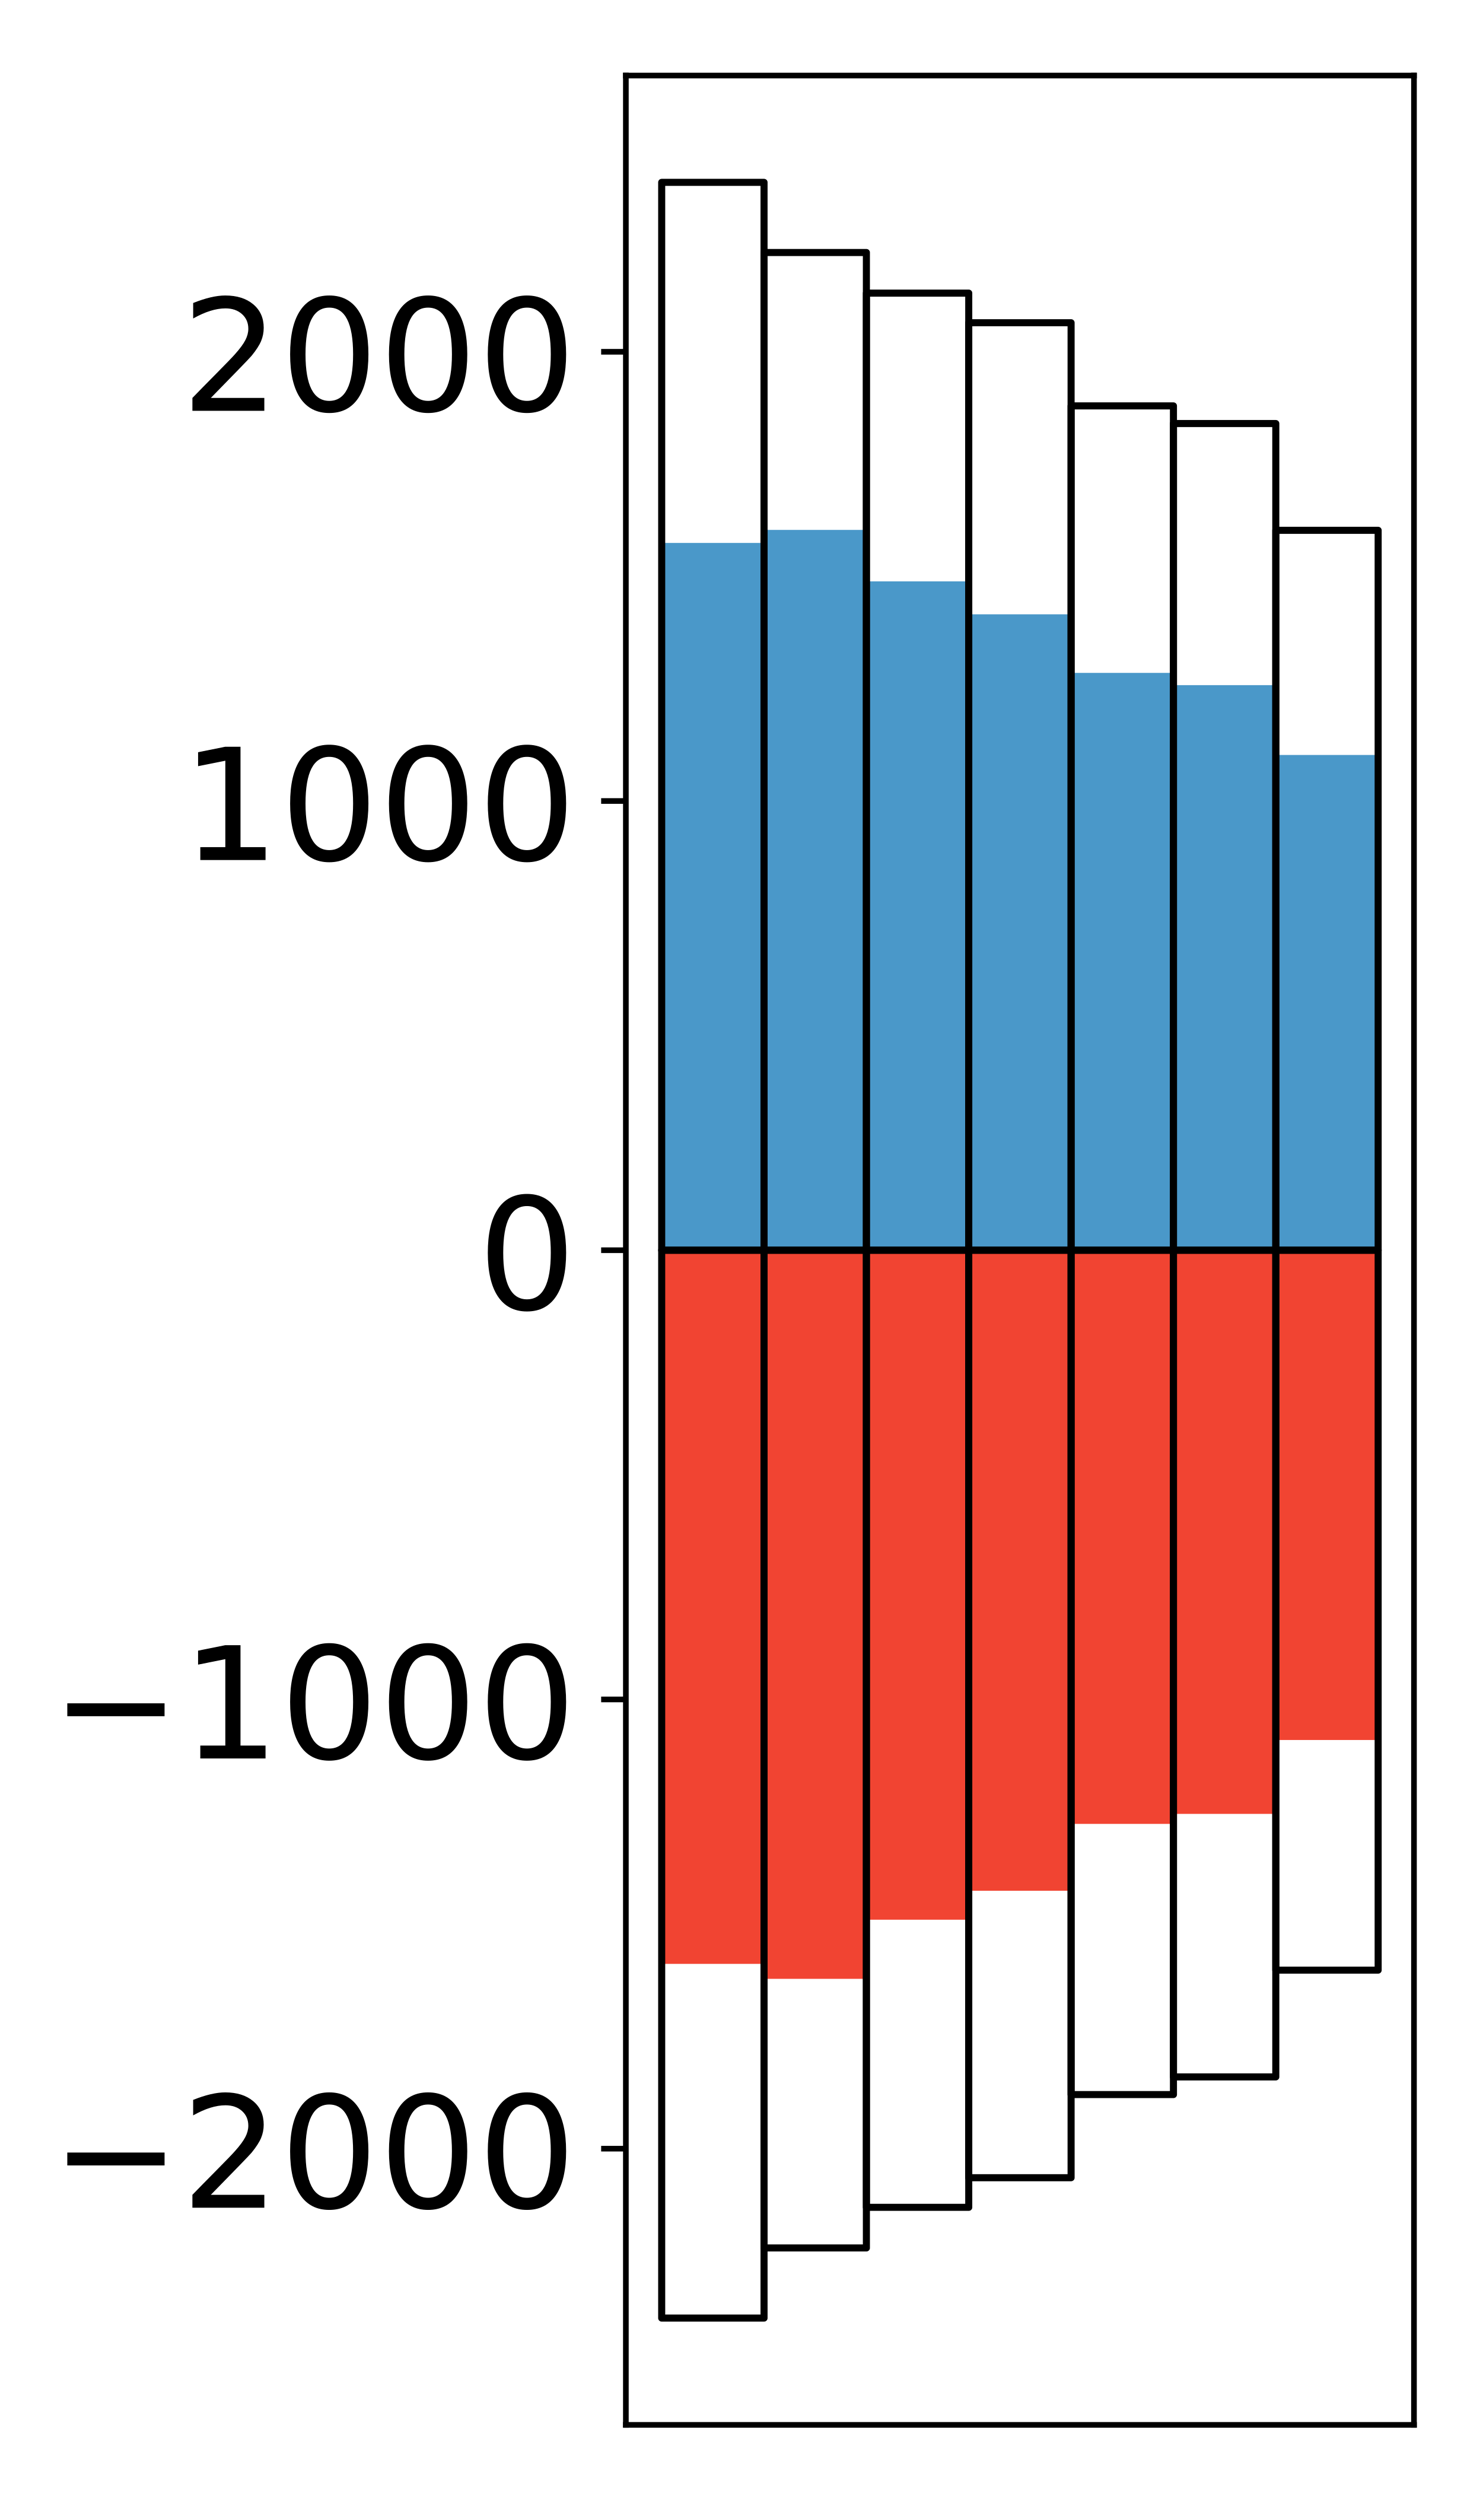 <?xml version="1.0" encoding="utf-8" standalone="no"?>
<!DOCTYPE svg PUBLIC "-//W3C//DTD SVG 1.1//EN"
  "http://www.w3.org/Graphics/SVG/1.1/DTD/svg11.dtd">
<!-- Created with matplotlib (http://matplotlib.org/) -->
<svg height="354pt" version="1.1" viewBox="0 0 210 354" width="210pt" xmlns="http://www.w3.org/2000/svg" xmlns:xlink="http://www.w3.org/1999/xlink">
 <defs>
  <style type="text/css">
*{stroke-linecap:butt;stroke-linejoin:round;}
  </style>
 </defs>
 <g id="figure_1">
  <g id="patch_1">
   <path d="M 0 354.04 
L 210.925 354.04 
L 210.925 0 
L 0 0 
z
" style="fill:#ffffff;"/>
  </g>
  <g id="axes_1">
   <g id="patch_2">
    <path d="M 88.625 343.34 
L 200.225 343.34 
L 200.225 10.7 
L 88.625 10.7 
z
" style="fill:#ffffff;"/>
   </g>
   <g id="matplotlib.axis_1"/>
   <g id="matplotlib.axis_2">
    <g id="ytick_1">
     <g id="line2d_1">
      <defs>
       <path d="M 0 0 
L -3.5 0 
" id="m8e594b005e" style="stroke:#000000;stroke-width:0.8;"/>
      </defs>
      <g>
       <use style="stroke:#000000;stroke-width:0.8;" x="88.625" xlink:href="#m8e594b005e" y="304.231"/>
      </g>
     </g>
     <g id="text_1">
      <!-- −2000 -->
      <defs>
       <path d="M 10.594 35.5 
L 73.188 35.5 
L 73.188 27.203 
L 10.594 27.203 
z
" id="DejaVuSans-2212"/>
       <path d="M 19.188 8.297 
L 53.609 8.297 
L 53.609 0 
L 7.328 0 
L 7.328 8.297 
Q 12.938 14.109 22.625 23.891 
Q 32.328 33.688 34.812 36.531 
Q 39.547 41.844 41.422 45.531 
Q 43.312 49.219 43.312 52.781 
Q 43.312 58.594 39.234 62.25 
Q 35.156 65.922 28.609 65.922 
Q 23.969 65.922 18.812 64.312 
Q 13.672 62.703 7.812 59.422 
L 7.812 69.391 
Q 13.766 71.781 18.938 73 
Q 24.125 74.219 28.422 74.219 
Q 39.75 74.219 46.484 68.547 
Q 53.219 62.891 53.219 53.422 
Q 53.219 48.922 51.531 44.891 
Q 49.859 40.875 45.406 35.406 
Q 44.188 33.984 37.641 27.219 
Q 31.109 20.453 19.188 8.297 
z
" id="DejaVuSans-32"/>
       <path d="M 31.781 66.406 
Q 24.172 66.406 20.328 58.906 
Q 16.5 51.422 16.5 36.375 
Q 16.5 21.391 20.328 13.891 
Q 24.172 6.391 31.781 6.391 
Q 39.453 6.391 43.281 13.891 
Q 47.125 21.391 47.125 36.375 
Q 47.125 51.422 43.281 58.906 
Q 39.453 66.406 31.781 66.406 
z
M 31.781 74.219 
Q 44.047 74.219 50.516 64.516 
Q 56.984 54.828 56.984 36.375 
Q 56.984 17.969 50.516 8.266 
Q 44.047 -1.422 31.781 -1.422 
Q 19.531 -1.422 13.062 8.266 
Q 6.594 17.969 6.594 36.375 
Q 6.594 54.828 13.062 64.516 
Q 19.531 74.219 31.781 74.219 
z
" id="DejaVuSans-30"/>
      </defs>
      <g transform="translate(7.2 312.59)scale(0.22 -0.22)">
       <use xlink:href="#DejaVuSans-2212"/>
       <use x="83.789" xlink:href="#DejaVuSans-32"/>
       <use x="147.412" xlink:href="#DejaVuSans-30"/>
       <use x="211.035" xlink:href="#DejaVuSans-30"/>
       <use x="274.658" xlink:href="#DejaVuSans-30"/>
      </g>
     </g>
    </g>
    <g id="ytick_2">
     <g id="line2d_2">
      <g>
       <use style="stroke:#000000;stroke-width:0.8;" x="88.625" xlink:href="#m8e594b005e" y="240.626"/>
      </g>
     </g>
     <g id="text_2">
      <!-- −1000 -->
      <defs>
       <path d="M 12.406 8.297 
L 28.516 8.297 
L 28.516 63.922 
L 10.984 60.406 
L 10.984 69.391 
L 28.422 72.906 
L 38.281 72.906 
L 38.281 8.297 
L 54.391 8.297 
L 54.391 0 
L 12.406 0 
z
" id="DejaVuSans-31"/>
      </defs>
      <g transform="translate(7.2 248.984)scale(0.22 -0.22)">
       <use xlink:href="#DejaVuSans-2212"/>
       <use x="83.789" xlink:href="#DejaVuSans-31"/>
       <use x="147.412" xlink:href="#DejaVuSans-30"/>
       <use x="211.035" xlink:href="#DejaVuSans-30"/>
       <use x="274.658" xlink:href="#DejaVuSans-30"/>
      </g>
     </g>
    </g>
    <g id="ytick_3">
     <g id="line2d_3">
      <g>
       <use style="stroke:#000000;stroke-width:0.8;" x="88.625" xlink:href="#m8e594b005e" y="177.02"/>
      </g>
     </g>
     <g id="text_3">
      <!-- 0 -->
      <g transform="translate(67.628 185.378)scale(0.22 -0.22)">
       <use xlink:href="#DejaVuSans-30"/>
      </g>
     </g>
    </g>
    <g id="ytick_4">
     <g id="line2d_4">
      <g>
       <use style="stroke:#000000;stroke-width:0.8;" x="88.625" xlink:href="#m8e594b005e" y="113.414"/>
      </g>
     </g>
     <g id="text_4">
      <!-- 1000 -->
      <g transform="translate(25.635 121.773)scale(0.22 -0.22)">
       <use xlink:href="#DejaVuSans-31"/>
       <use x="63.623" xlink:href="#DejaVuSans-30"/>
       <use x="127.246" xlink:href="#DejaVuSans-30"/>
       <use x="190.869" xlink:href="#DejaVuSans-30"/>
      </g>
     </g>
    </g>
    <g id="ytick_5">
     <g id="line2d_5">
      <g>
       <use style="stroke:#000000;stroke-width:0.8;" x="88.625" xlink:href="#m8e594b005e" y="49.809"/>
      </g>
     </g>
     <g id="text_5">
      <!-- 2000 -->
      <g transform="translate(25.635 58.167)scale(0.22 -0.22)">
       <use xlink:href="#DejaVuSans-32"/>
       <use x="63.623" xlink:href="#DejaVuSans-30"/>
       <use x="127.246" xlink:href="#DejaVuSans-30"/>
       <use x="190.869" xlink:href="#DejaVuSans-30"/>
      </g>
     </g>
    </g>
   </g>
   <g id="patch_3">
    <path clip-path="url(#p0ad5c380b8)" d="M 93.698 177.02 
L 108.192 177.02 
L 108.192 76.875 
L 93.698 76.875 
z
" style="fill:#4a98c9;"/>
   </g>
   <g id="patch_4">
    <path clip-path="url(#p0ad5c380b8)" d="M 108.192 177.02 
L 122.685 177.02 
L 122.685 75.03 
L 108.192 75.03 
z
" style="fill:#4a98c9;"/>
   </g>
   <g id="patch_5">
    <path clip-path="url(#p0ad5c380b8)" d="M 122.685 177.02 
L 137.179 177.02 
L 137.179 82.317 
L 122.685 82.317 
z
" style="fill:#4a98c9;"/>
   </g>
   <g id="patch_6">
    <path clip-path="url(#p0ad5c380b8)" d="M 137.179 177.02 
L 151.672 177.02 
L 151.672 86.981 
L 137.179 86.981 
z
" style="fill:#4a98c9;"/>
   </g>
   <g id="patch_7">
    <path clip-path="url(#p0ad5c380b8)" d="M 151.672 177.02 
L 166.166 177.02 
L 166.166 95.275 
L 151.672 95.275 
z
" style="fill:#4a98c9;"/>
   </g>
   <g id="patch_8">
    <path clip-path="url(#p0ad5c380b8)" d="M 166.166 177.02 
L 180.659 177.02 
L 180.659 97.01 
L 166.166 97.01 
z
" style="fill:#4a98c9;"/>
   </g>
   <g id="patch_9">
    <path clip-path="url(#p0ad5c380b8)" d="M 180.659 177.02 
L 195.153 177.02 
L 195.153 106.897 
L 180.659 106.897 
z
" style="fill:#4a98c9;"/>
   </g>
   <g id="patch_10">
    <path clip-path="url(#p0ad5c380b8)" d="M 93.698 177.02 
L 108.192 177.02 
L 108.192 278.067 
L 93.698 278.067 
z
" style="fill:#f14432;"/>
   </g>
   <g id="patch_11">
    <path clip-path="url(#p0ad5c380b8)" d="M 108.192 177.02 
L 122.685 177.02 
L 122.685 280.184 
L 108.192 280.184 
z
" style="fill:#f14432;"/>
   </g>
   <g id="patch_12">
    <path clip-path="url(#p0ad5c380b8)" d="M 122.685 177.02 
L 137.179 177.02 
L 137.179 271.812 
L 122.685 271.812 
z
" style="fill:#f14432;"/>
   </g>
   <g id="patch_13">
    <path clip-path="url(#p0ad5c380b8)" d="M 137.179 177.02 
L 151.672 177.02 
L 151.672 267.714 
L 137.179 267.714 
z
" style="fill:#f14432;"/>
   </g>
   <g id="patch_14">
    <path clip-path="url(#p0ad5c380b8)" d="M 151.672 177.02 
L 166.166 177.02 
L 166.166 258.245 
L 151.672 258.245 
z
" style="fill:#f14432;"/>
   </g>
   <g id="patch_15">
    <path clip-path="url(#p0ad5c380b8)" d="M 166.166 177.02 
L 180.659 177.02 
L 180.659 256.828 
L 166.166 256.828 
z
" style="fill:#f14432;"/>
   </g>
   <g id="patch_16">
    <path clip-path="url(#p0ad5c380b8)" d="M 180.659 177.02 
L 195.153 177.02 
L 195.153 246.366 
L 180.659 246.366 
z
" style="fill:#f14432;"/>
   </g>
   <g id="patch_17">
    <path d="M 88.625 343.34 
L 88.625 10.7 
" style="fill:none;stroke:#000000;stroke-linecap:square;stroke-linejoin:miter;stroke-width:0.8;"/>
   </g>
   <g id="patch_18">
    <path d="M 200.225 343.34 
L 200.225 10.7 
" style="fill:none;stroke:#000000;stroke-linecap:square;stroke-linejoin:miter;stroke-width:0.8;"/>
   </g>
   <g id="patch_19">
    <path d="M 88.625 343.34 
L 200.225 343.34 
" style="fill:none;stroke:#000000;stroke-linecap:square;stroke-linejoin:miter;stroke-width:0.8;"/>
   </g>
   <g id="patch_20">
    <path d="M 88.625 10.7 
L 200.225 10.7 
" style="fill:none;stroke:#000000;stroke-linecap:square;stroke-linejoin:miter;stroke-width:0.8;"/>
   </g>
   <g id="patch_21">
    <path clip-path="url(#p0ad5c380b8)" d="M 93.698 177.02 
L 108.192 177.02 
L 108.192 25.82 
L 93.698 25.82 
z
" style="fill:none;stroke:#000000;stroke-linejoin:miter;"/>
   </g>
   <g id="patch_22">
    <path clip-path="url(#p0ad5c380b8)" d="M 108.192 177.02 
L 122.685 177.02 
L 122.685 35.752 
L 108.192 35.752 
z
" style="fill:none;stroke:#000000;stroke-linejoin:miter;"/>
   </g>
   <g id="patch_23">
    <path clip-path="url(#p0ad5c380b8)" d="M 122.685 177.02 
L 137.179 177.02 
L 137.179 41.503 
L 122.685 41.503 
z
" style="fill:none;stroke:#000000;stroke-linejoin:miter;"/>
   </g>
   <g id="patch_24">
    <path clip-path="url(#p0ad5c380b8)" d="M 137.179 177.02 
L 151.672 177.02 
L 151.672 45.696 
L 137.179 45.696 
z
" style="fill:none;stroke:#000000;stroke-linejoin:miter;"/>
   </g>
   <g id="patch_25">
    <path clip-path="url(#p0ad5c380b8)" d="M 151.672 177.02 
L 166.166 177.02 
L 166.166 57.47 
L 151.672 57.47 
z
" style="fill:none;stroke:#000000;stroke-linejoin:miter;"/>
   </g>
   <g id="patch_26">
    <path clip-path="url(#p0ad5c380b8)" d="M 166.166 177.02 
L 180.659 177.02 
L 180.659 59.969 
L 166.166 59.969 
z
" style="fill:none;stroke:#000000;stroke-linejoin:miter;"/>
   </g>
   <g id="patch_27">
    <path clip-path="url(#p0ad5c380b8)" d="M 180.659 177.02 
L 195.153 177.02 
L 195.153 75.088 
L 180.659 75.088 
z
" style="fill:none;stroke:#000000;stroke-linejoin:miter;"/>
   </g>
   <g id="patch_28">
    <path clip-path="url(#p0ad5c380b8)" d="M 93.698 177.02 
L 108.192 177.02 
L 108.192 328.22 
L 93.698 328.22 
z
" style="fill:none;stroke:#000000;stroke-linejoin:miter;"/>
   </g>
   <g id="patch_29">
    <path clip-path="url(#p0ad5c380b8)" d="M 108.192 177.02 
L 122.685 177.02 
L 122.685 318.288 
L 108.192 318.288 
z
" style="fill:none;stroke:#000000;stroke-linejoin:miter;"/>
   </g>
   <g id="patch_30">
    <path clip-path="url(#p0ad5c380b8)" d="M 122.685 177.02 
L 137.179 177.02 
L 137.179 312.537 
L 122.685 312.537 
z
" style="fill:none;stroke:#000000;stroke-linejoin:miter;"/>
   </g>
   <g id="patch_31">
    <path clip-path="url(#p0ad5c380b8)" d="M 137.179 177.02 
L 151.672 177.02 
L 151.672 308.344 
L 137.179 308.344 
z
" style="fill:none;stroke:#000000;stroke-linejoin:miter;"/>
   </g>
   <g id="patch_32">
    <path clip-path="url(#p0ad5c380b8)" d="M 151.672 177.02 
L 166.166 177.02 
L 166.166 296.57 
L 151.672 296.57 
z
" style="fill:none;stroke:#000000;stroke-linejoin:miter;"/>
   </g>
   <g id="patch_33">
    <path clip-path="url(#p0ad5c380b8)" d="M 166.166 177.02 
L 180.659 177.02 
L 180.659 294.071 
L 166.166 294.071 
z
" style="fill:none;stroke:#000000;stroke-linejoin:miter;"/>
   </g>
   <g id="patch_34">
    <path clip-path="url(#p0ad5c380b8)" d="M 180.659 177.02 
L 195.153 177.02 
L 195.153 278.952 
L 180.659 278.952 
z
" style="fill:none;stroke:#000000;stroke-linejoin:miter;"/>
   </g>
  </g>
 </g>
 <defs>
  <clipPath id="p0ad5c380b8">
   <rect height="332.64" width="111.6" x="88.625" y="10.7"/>
  </clipPath>
 </defs>
</svg>
